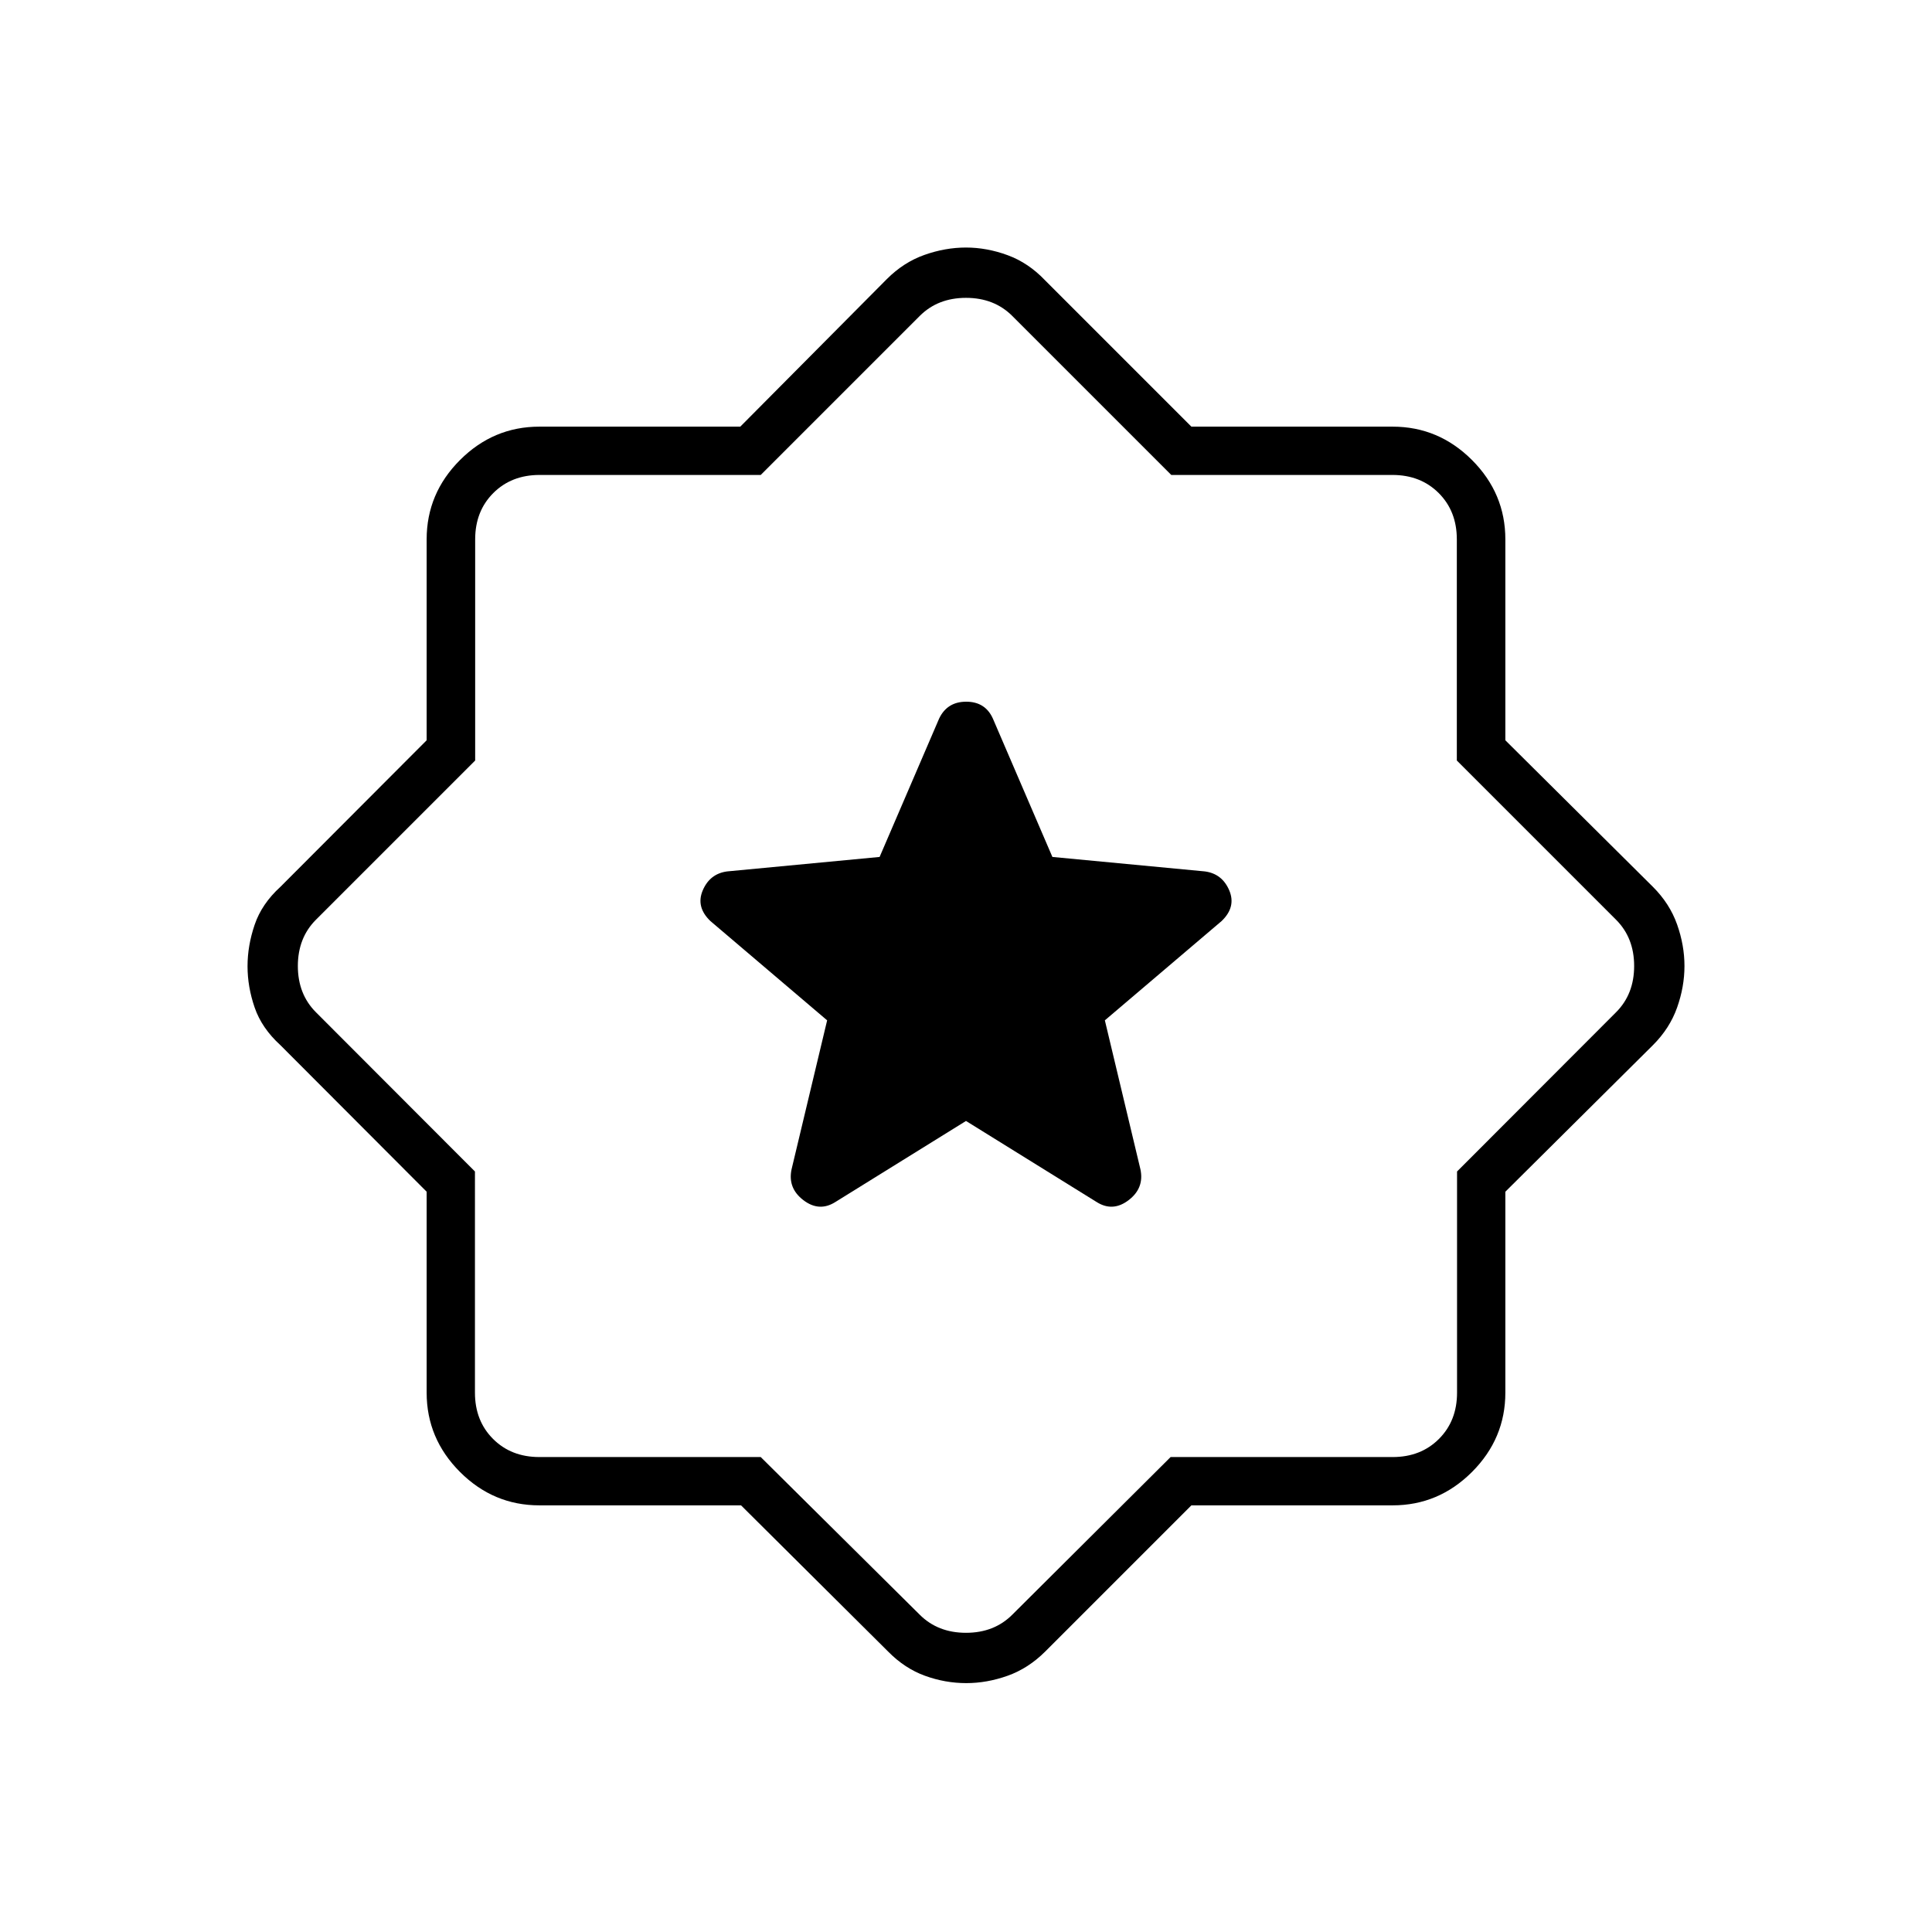 <svg xmlns="http://www.w3.org/2000/svg" height="40" viewBox="0 -960 960 960" width="40"><path d="m480-403 65 40.33q8 5 15.83-1 7.84-6 5.84-15.33L549-453l58-49.33q7.33-7 3.8-15.27-3.53-8.27-12.13-9.4l-75.74-7.19-29.6-68.81q-3.78-8.33-13.22-8.33-9.44 0-13.44 8.33l-29.6 68.81-75.74 7.19q-8.6 1.13-12.13 9.4-3.53 8.27 3.8 15.27L411-453l-17.67 74q-2 9.33 5.84 15.33 7.83 6 15.83 1L480-403ZM368.22-212H268q-22.83 0-39.42-16.58Q212-245.17 212-268v-99.84l-72.67-72.83q-9.26-8.43-12.79-18.69-3.54-10.27-3.54-20.52 0-10.24 3.54-20.63 3.53-10.39 12.79-18.82L212-592.16V-692q0-22.83 16.58-39.42Q245.17-748 268-748h99.84l72.83-73.33q8.33-8.34 18.66-12Q469.67-837 480-837q10.33 0 20.68 3.8 10.35 3.79 18.65 12.53L592-748h100q22.83 0 39.42 16.58Q748-714.83 748-692v99.84l73.33 72.83q8.34 8.33 12 18.67 3.67 10.35 3.67 20.67 0 10.32-3.67 20.66-3.66 10.33-12 18.66L748-367.84V-268q0 22.83-16.58 39.42Q714.83-212 692-212H592l-72.67 72.67q-8.4 8.36-18.67 12.01-10.28 3.65-20.53 3.65-10.46 0-20.52-3.65-10.06-3.65-18.28-12.01L368.22-212Zm9.78-24 79 78.33q9 9 23 9t23-9L581.67-236H692q14 0 23-9t9-23v-109.89L803-457q9-9 9-23t-9-23l-79.11-79.11V-692q0-14-9-23t-23-9H582l-79-79q-9-9-23-9t-23 9l-79 79H268.11q-14 0-23 9t-9 23v109.89L157-503q-9 9-9 23t9 23l79 79.11V-268q0 14 9 23t23 9h110Zm102-244Z"/></svg>